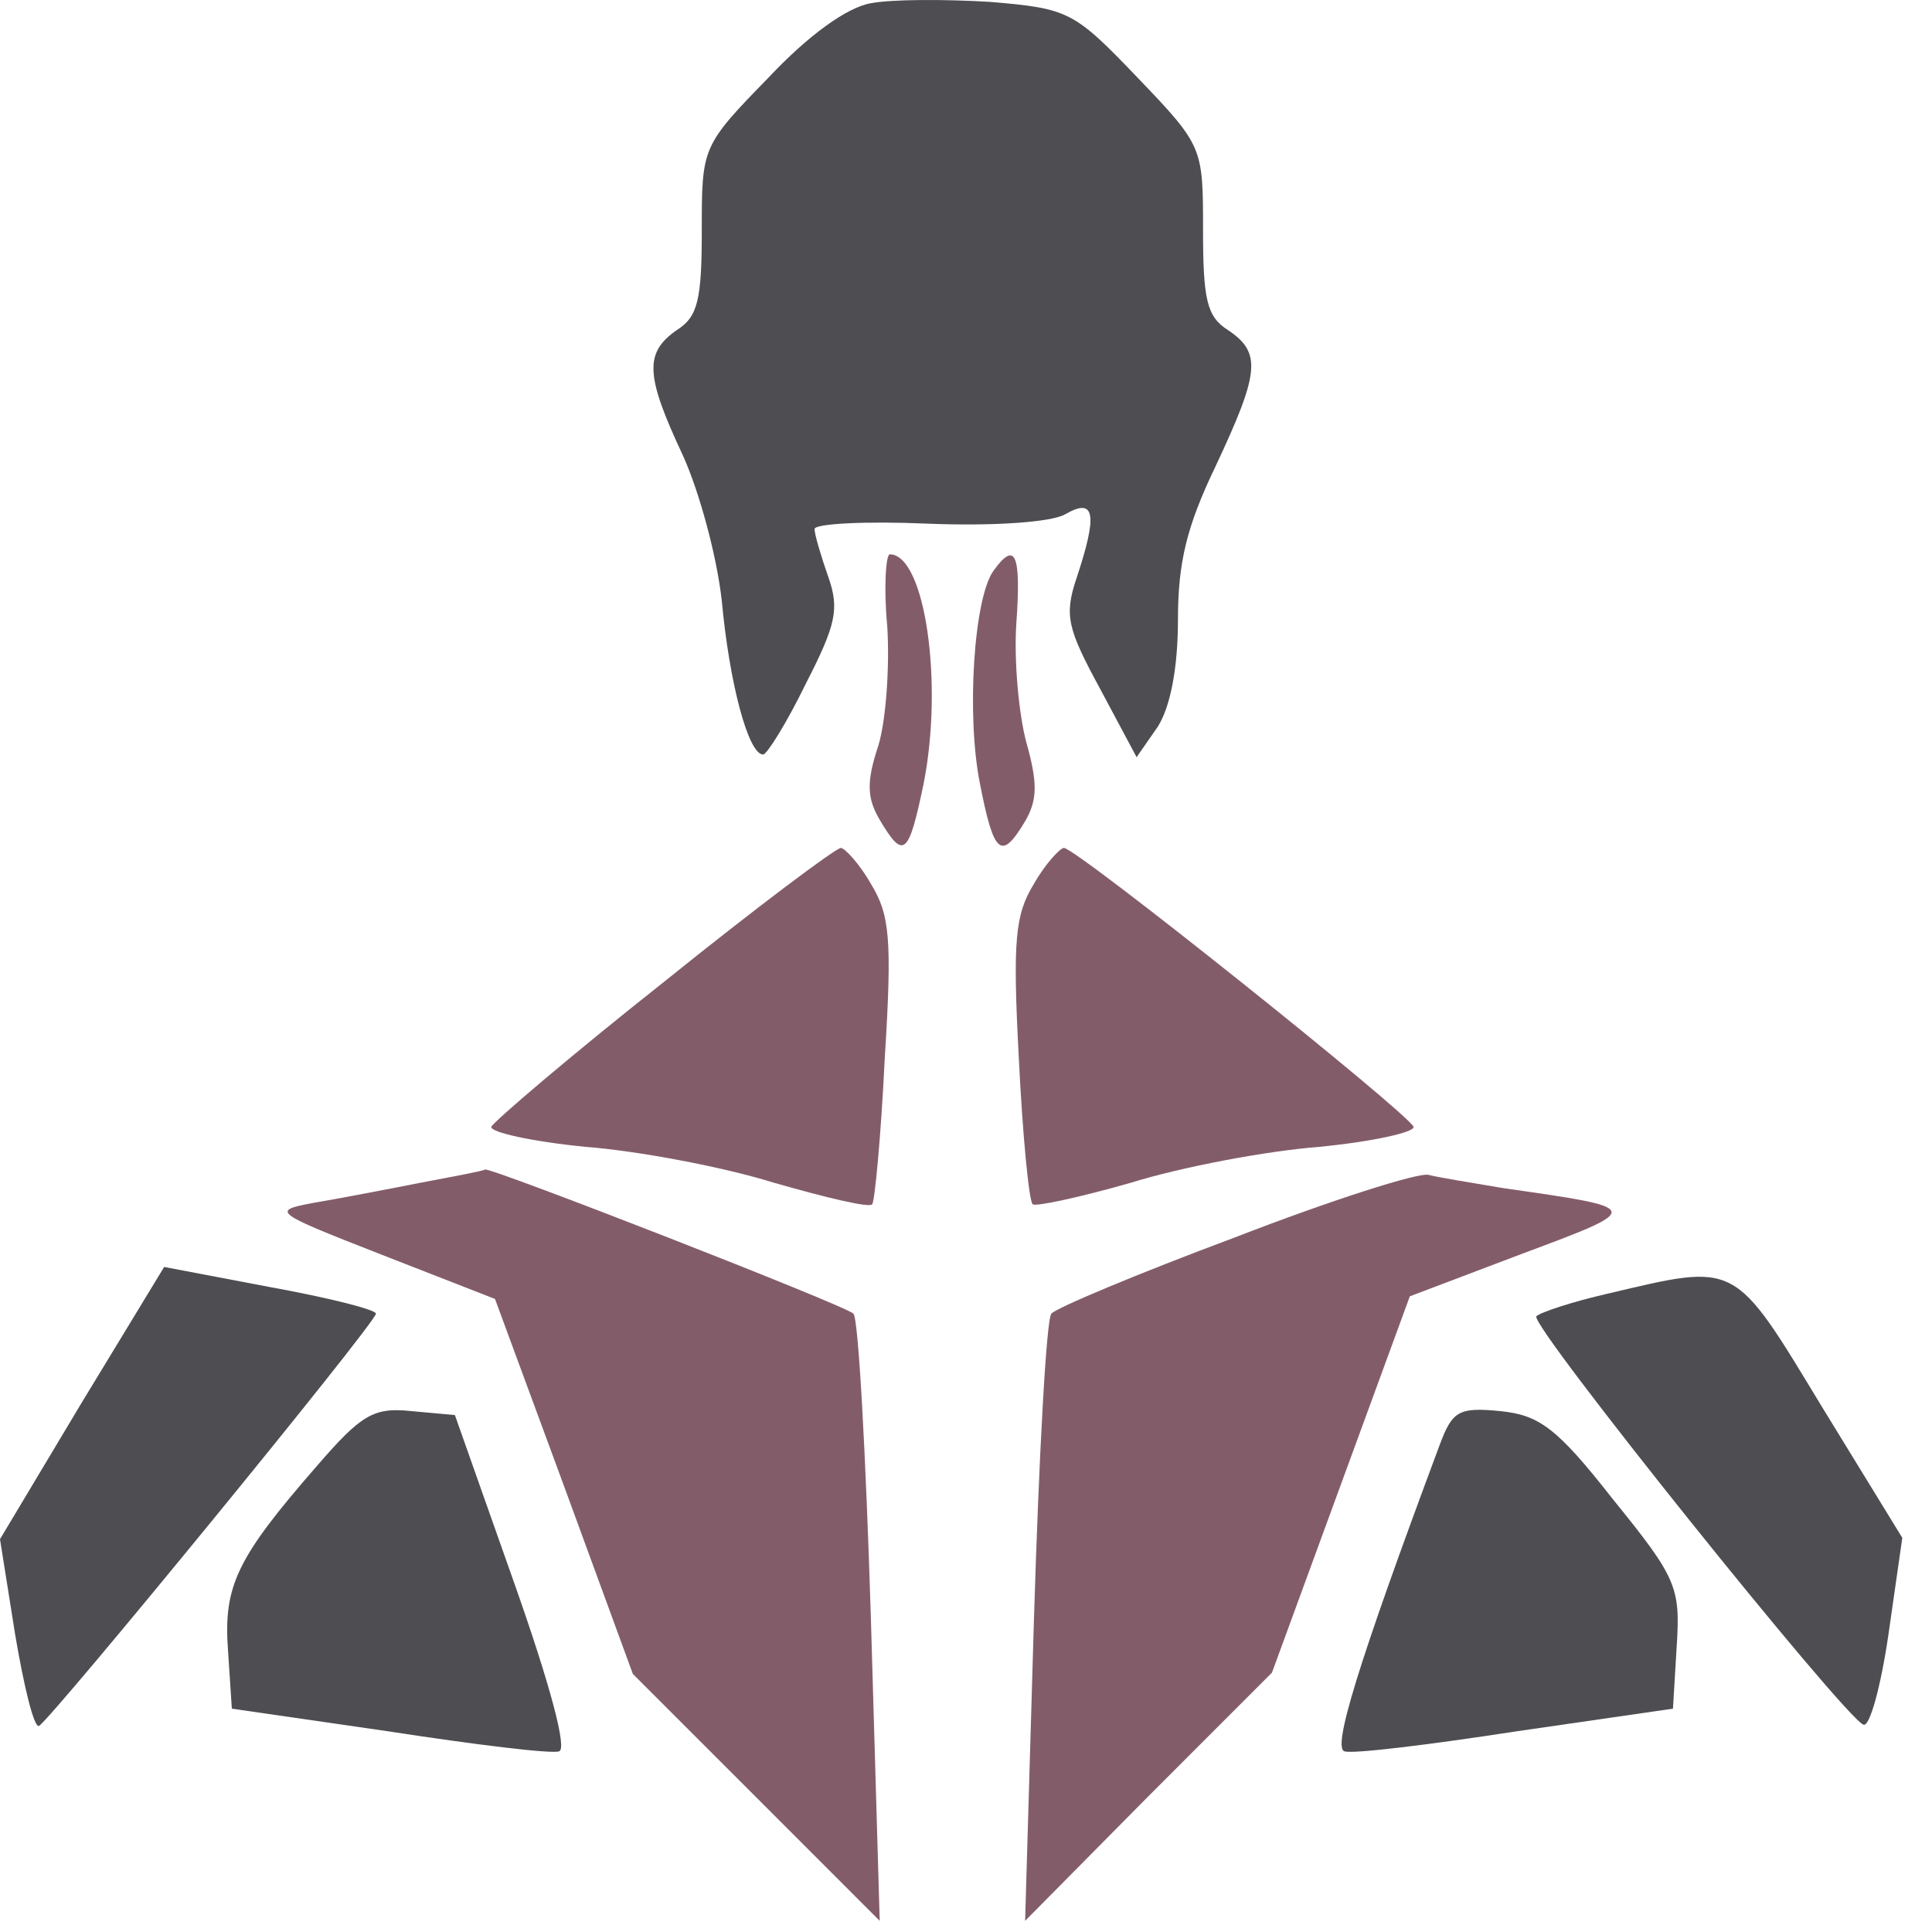 <?xml version="1.0" encoding="UTF-8" standalone="no"?>
<!DOCTYPE svg PUBLIC "-//W3C//DTD SVG 1.1//EN" "http://www.w3.org/Graphics/SVG/1.1/DTD/svg11.dtd">
<svg width="100%" height="100%" viewBox="0 0 62 62" version="1.1" xmlns="http://www.w3.org/2000/svg" xmlns:xlink="http://www.w3.org/1999/xlink" xml:space="preserve" xmlns:serif="http://www.serif.com/" style="fill-rule:evenodd;clip-rule:evenodd;stroke-linejoin:round;stroke-miterlimit:2;">
    <g transform="matrix(1,0,0,1,-26.952,-1.474)">
        <g transform="matrix(1,0,0,1,0.5,1.474)">
            <path d="M54.402,0.103C53.638,0.231 52.391,1.13 51.104,2.501C48.973,4.685 48.973,4.728 48.973,7.383C48.973,9.61 48.852,10.166 48.168,10.595C47.123,11.323 47.163,12.051 48.369,14.62C48.892,15.776 49.455,17.832 49.616,19.288C49.857,21.9 50.461,24.213 50.943,24.213C51.064,24.213 51.707,23.185 52.31,21.943C53.276,20.059 53.396,19.545 53.034,18.517C52.793,17.832 52.592,17.147 52.592,16.976C52.592,16.804 54.241,16.719 56.211,16.804C58.303,16.89 60.193,16.761 60.635,16.504C61.6,15.948 61.681,16.504 60.997,18.56C60.595,19.759 60.715,20.187 61.761,22.115L62.927,24.299L63.611,23.314C64.013,22.671 64.254,21.429 64.254,19.888C64.254,18.046 64.536,16.89 65.461,14.963C66.868,11.965 66.949,11.323 65.863,10.595C65.179,10.166 65.059,9.61 65.059,7.383C65.059,4.728 65.059,4.685 62.967,2.501C60.916,0.359 60.756,0.274 58.222,0.06C56.774,-0.026 55.085,-0.026 54.402,0.103Z" style="fill:rgb(78,78,82);fill-rule:nonzero;"/>
        </g>
        <g transform="matrix(1,0,0,1,0.5,1.474)">
            <path d="M54.925,20.101C55.006,21.386 54.885,23.099 54.644,23.913C54.241,25.112 54.282,25.626 54.684,26.311C55.448,27.596 55.609,27.467 56.091,25.155C56.735,21.9 56.132,17.789 55.006,17.789C54.885,17.789 54.804,18.817 54.925,20.101Z" style="fill:rgb(131,92,106);fill-rule:nonzero;"/>
        </g>
        <g transform="matrix(1,0,0,1,0.5,1.474)">
            <path d="M58.344,18.303C57.7,19.159 57.459,22.971 57.901,25.155C58.344,27.424 58.585,27.639 59.349,26.354C59.751,25.669 59.751,25.112 59.389,23.827C59.148,22.928 58.987,21.215 59.067,20.016C59.228,17.746 59.027,17.36 58.344,18.303Z" style="fill:rgb(131,92,106);fill-rule:nonzero;"/>
        </g>
        <g transform="matrix(1,0,0,1,0.5,1.474)">
            <path d="M47.726,31.536C44.75,33.891 42.297,35.99 42.217,36.161C42.176,36.332 43.504,36.632 45.233,36.803C46.922,36.932 49.657,37.446 51.305,37.96C52.954,38.431 54.362,38.773 54.442,38.645C54.523,38.559 54.724,36.461 54.844,33.977C55.086,30.123 55.005,29.352 54.402,28.367C54.04,27.725 53.557,27.211 53.437,27.211C53.276,27.211 50.702,29.138 47.726,31.536Z" style="fill:rgb(131,92,106);fill-rule:nonzero;"/>
        </g>
        <g transform="matrix(1,0,0,1,0.5,1.474)">
            <path d="M59.63,28.367C59.027,29.352 58.946,30.166 59.148,33.977C59.268,36.418 59.469,38.516 59.59,38.645C59.67,38.731 61.078,38.431 62.727,37.96C64.376,37.446 67.11,36.932 68.799,36.803C70.528,36.632 71.856,36.332 71.815,36.161C71.654,35.733 60.997,27.211 60.595,27.211C60.475,27.211 59.992,27.725 59.63,28.367Z" style="fill:rgb(131,92,106);fill-rule:nonzero;"/>
        </g>
        <g transform="matrix(1,0,0,1,0.5,1.474)">
            <path d="M39.924,37.96C38.839,38.174 37.27,38.474 36.506,38.602C35.139,38.859 35.219,38.902 38.718,40.272L42.337,41.685L44.549,47.681L46.761,53.719L50.702,57.659L54.683,61.642L54.402,52.006C54.241,46.739 54,42.285 53.839,42.157C53.598,41.9 42.176,37.446 42.016,37.531C41.975,37.574 41.051,37.746 39.924,37.96Z" style="fill:rgb(131,92,106);fill-rule:nonzero;"/>
        </g>
        <g transform="matrix(1,0,0,1,0.5,1.474)">
            <path d="M66.065,39.716C62.968,40.872 60.314,41.985 60.193,42.157C60.032,42.285 59.791,46.739 59.63,52.049L59.349,61.642L63.29,57.659L67.271,53.676L71.695,41.6L75.314,40.229C79.215,38.773 79.215,38.773 74.711,38.131C73.705,37.96 72.62,37.788 72.298,37.703C71.976,37.617 69.161,38.516 66.065,39.716Z" style="fill:rgb(131,92,106);fill-rule:nonzero;"/>
        </g>
        <g transform="matrix(1,0,0,1,0.5,1.474)">
            <path d="M29.066,45.026L26.452,49.394L26.935,52.435C27.216,54.105 27.538,55.432 27.699,55.389C28.061,55.218 38.476,42.499 38.517,42.157C38.517,42.028 36.989,41.643 35.098,41.3L31.72,40.658L29.066,45.026Z" style="fill:rgb(78,78,82);fill-rule:nonzero;"/>
        </g>
        <g transform="matrix(1,0,0,1,0.5,1.474)">
            <path d="M78.048,41.514C76.922,41.771 75.877,42.114 75.756,42.242C75.515,42.499 85.649,55.132 86.252,55.346C86.453,55.432 86.815,54.105 87.057,52.434L87.499,49.351L84.925,45.154C82.07,40.443 82.231,40.529 78.048,41.514Z" style="fill:rgb(78,78,82);fill-rule:nonzero;"/>
        </g>
        <g transform="matrix(1,0,0,1,0.5,1.474)">
            <path d="M36.627,47.038C34.053,49.993 33.611,50.893 33.771,52.991L33.892,54.833L38.919,55.561C41.694,55.989 44.147,56.289 44.388,56.203C44.67,56.16 44.107,54.062 42.941,50.764L41.05,45.411L39.643,45.283C38.436,45.154 38.034,45.411 36.627,47.038Z" style="fill:rgb(78,78,82);fill-rule:nonzero;"/>
        </g>
        <g transform="matrix(1,0,0,1,0.5,1.474)">
            <path d="M72.659,46.353C70.005,53.462 69.201,56.117 69.603,56.203C69.884,56.289 72.337,55.989 75.112,55.561L80.139,54.833L80.26,52.82C80.38,50.935 80.26,50.636 78.209,48.109C76.399,45.796 75.836,45.411 74.589,45.283C73.262,45.154 73.061,45.283 72.659,46.353Z" style="fill:rgb(78,78,82);fill-rule:nonzero;"/>
        </g>
    </g>
</svg>
